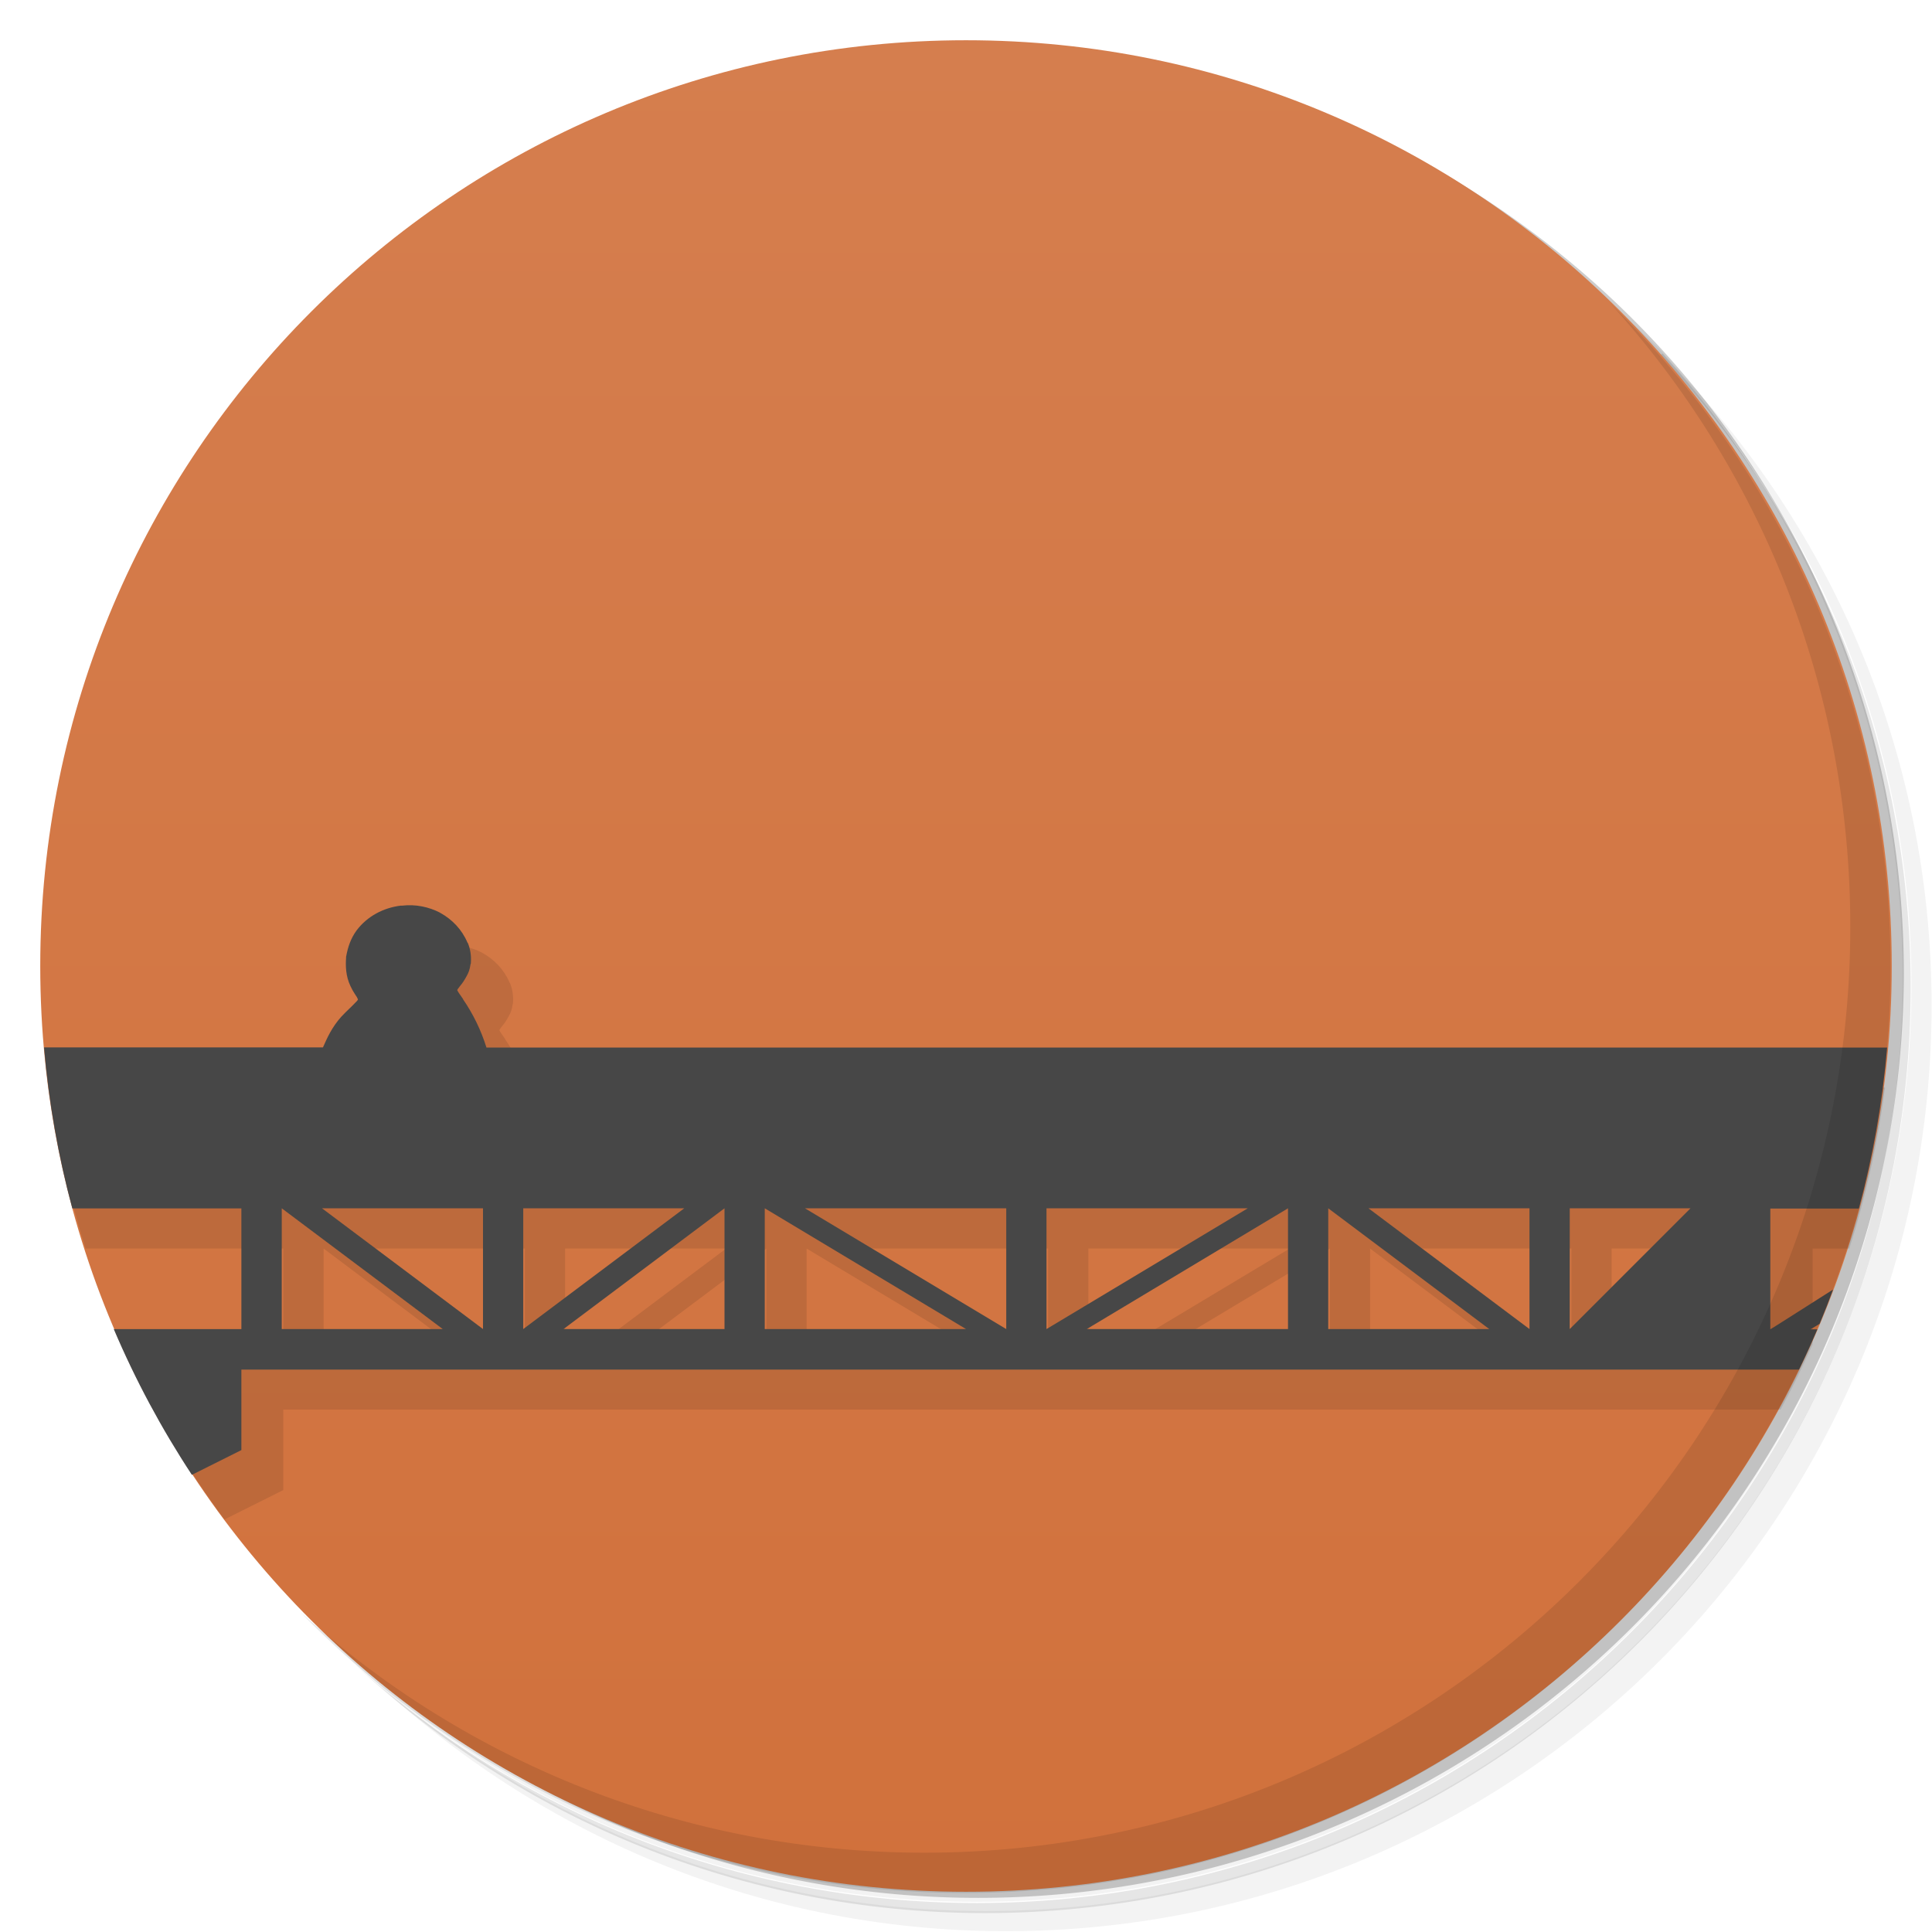 <svg version="1.1" viewBox="0 0 48 48" xmlns="http://www.w3.org/2000/svg">
 <defs>
  <linearGradient id="bg" x1="1" x2="47" gradientTransform="matrix(0 -1 1 0 -1.5e-6 48)" gradientUnits="userSpaceOnUse">
   <stop style="stop-color:#d1713c" offset="0"/>
   <stop style="stop-color:#d57e4e" offset="1"/>
  </linearGradient>
 </defs>
 <path d="m36.3 5c5.86 4.06 9.69 10.8 9.69 18.5 0 12.4-10.1 22.5-22.5 22.5-7.67 0-14.4-3.83-18.5-9.69 1.04 1.82 2.31 3.5 3.78 4.97 4.08 3.71 9.51 5.97 15.5 5.97 12.7 0 23-10.3 23-23 0-5.95-2.26-11.4-5.97-15.5-1.47-1.48-3.15-2.74-4.97-3.78zm4.97 3.78c3.85 4.11 6.22 9.64 6.22 15.7 0 12.7-10.3 23-23 23-6.08 0-11.6-2.36-15.7-6.22 4.16 4.14 9.88 6.72 16.2 6.72 12.7 0 23-10.3 23-23 0-6.34-2.58-12.1-6.72-16.2z" style="opacity:.05"/>
 <path d="m41.3 8.78c3.71 4.08 5.97 9.51 5.97 15.5 0 12.7-10.3 23-23 23-5.95 0-11.4-2.26-15.5-5.97 4.11 3.85 9.64 6.22 15.7 6.22 12.7 0 23-10.3 23-23 0-6.08-2.36-11.6-6.22-15.7z" style="opacity:.1"/>
 <path d="m31.2 2.38c8.62 3.15 14.8 11.4 14.8 21.1 0 12.4-10.1 22.5-22.5 22.5-9.71 0-18-6.14-21.1-14.8a23 23 0 0 0 44.9-7 23 23 0 0 0-16-21.9z" style="opacity:.2"/>
 <path d="m24 1c12.7 0 23 10.3 23 23s-10.3 23-23 23-23-10.3-23-23 10.3-23 23-23z" style="fill:url(#bg)"/>
 <path d="m11 23.5-1.94 3.52h-7.82c0.179 1.38 0.476 2.71 0.887 4h4.91v3h-3.72c0.637 1.32 1.4 2.57 2.26 3.73l1.46-0.729v-2h37.2c0.287-0.527 0.55-1.07 0.797-1.62v-2.38h0.912c0.411-1.29 0.707-2.62 0.887-4h-33.7c-0.132-0.424-0.327-0.828-0.582-1.2v-6e-3c-0.075-0.107-0.125-0.179-0.139-0.209-4e-3 -0.012-5e-3 -0.018-6e-3 -0.014 6e-3 -9e-3 0.019-0.037 0.068-0.096 0.069-0.082 0.113-0.153 0.152-0.223v-6e-3l8e-3 -8e-3c0.059-0.108 0.081-0.164 0.104-0.311l8e-3 -0.021v-0.021c0.013-0.18-0.019-0.344-0.076-0.484l-8e-3 -6e-3c-0.139-0.329-0.381-0.575-0.664-0.734l-0.014-6e-3 -8e-3 -8e-3c-0.273-0.139-0.599-0.213-0.941-0.172h-6e-3zm-2.96 7.52 4 3h-4zm1 0h4v3zm5 0h4l-4 3zm5 0v3h-4zm1 0 5 3h-5zm1 0h5v3zm6 0h5l-5 3zm6 0v3h-5zm1 0 4 3h-4zm1 0h4v3zm5 0h3l-3 3z" style="fill-opacity:.098"/>
 <path d="m9.96 22.5c-0.424 0.051-0.83 0.257-1.1 0.615-0.152 0.207-0.219 0.431-0.256 0.629l-6e-3 0.029v0.027c-0.014 0.198-9e-3 0.451 0.109 0.699 0.067 0.146 0.138 0.235 0.16 0.275 0.033 0.061 0.028 0.077 0.027 0.057-9e-3 0.015-0.012 0.027-0.035 0.049l-0.028 0.028c-0.083 0.091-0.207 0.198-0.346 0.346l-6e-3 6e-3c-0.234 0.261-0.352 0.528-0.455 0.762h-6.93c0.118 1.37 0.355 2.71 0.703 4h4.2v3h-3.17c0.54 1.27 1.19 2.48 1.94 3.62l1.23-0.615v-2h38.7c0.159-0.329 0.311-0.662 0.455-1h-0.172l0.229-0.137c0.117-0.281 0.228-0.565 0.334-0.852-0.758 0.48-1.56 0.994-1.56 0.988v-3h2.2c0.348-1.29 0.585-2.63 0.703-4h-34.8c-0.132-0.424-0.327-0.828-0.582-1.2v-6e-3c-0.075-0.107-0.125-0.179-0.139-0.209-4e-3 -0.012-5e-3 -0.018-6e-3 -0.014 6e-3 -9e-3 0.019-0.037 0.068-0.096 0.069-0.082 0.113-0.153 0.152-0.223v-6e-3l8e-3 -8e-3c0.059-0.108 0.081-0.164 0.104-0.311l8e-3 -0.021v-0.021c0.013-0.18-0.019-0.344-0.076-0.484l-8e-3 -6e-3c-0.139-0.329-0.381-0.575-0.664-0.734l-0.014-6e-3 -8e-3 -8e-3c-0.273-0.139-0.599-0.213-0.941-0.172h-6e-3zm-2.96 7.52 4 3h-4v-3zm1 0h4v3l-4-3zm5 0h4l-4 3v-3zm5 0v3h-4l4-3zm1 0 5 3h-5v-3zm1 0h5v3l-5-3zm6 0h5l-5 3v-3zm6 0v3h-5l5-3zm1 0 4 3h-4v-3zm1 0h4v3l-4-3zm5 0h3l-3 3v-3z" style="fill:#474747"/>
 <path d="m40 7.53c3.71 4.08 5.97 9.51 5.97 15.5 0 12.7-10.3 23-23 23-5.95 0-11.4-2.26-15.5-5.97 4.18 4.29 10 6.97 16.5 6.97 12.7 0 23-10.3 23-23 0-6.46-2.68-12.3-6.97-16.5z" style="opacity:.1"/>
</svg>
